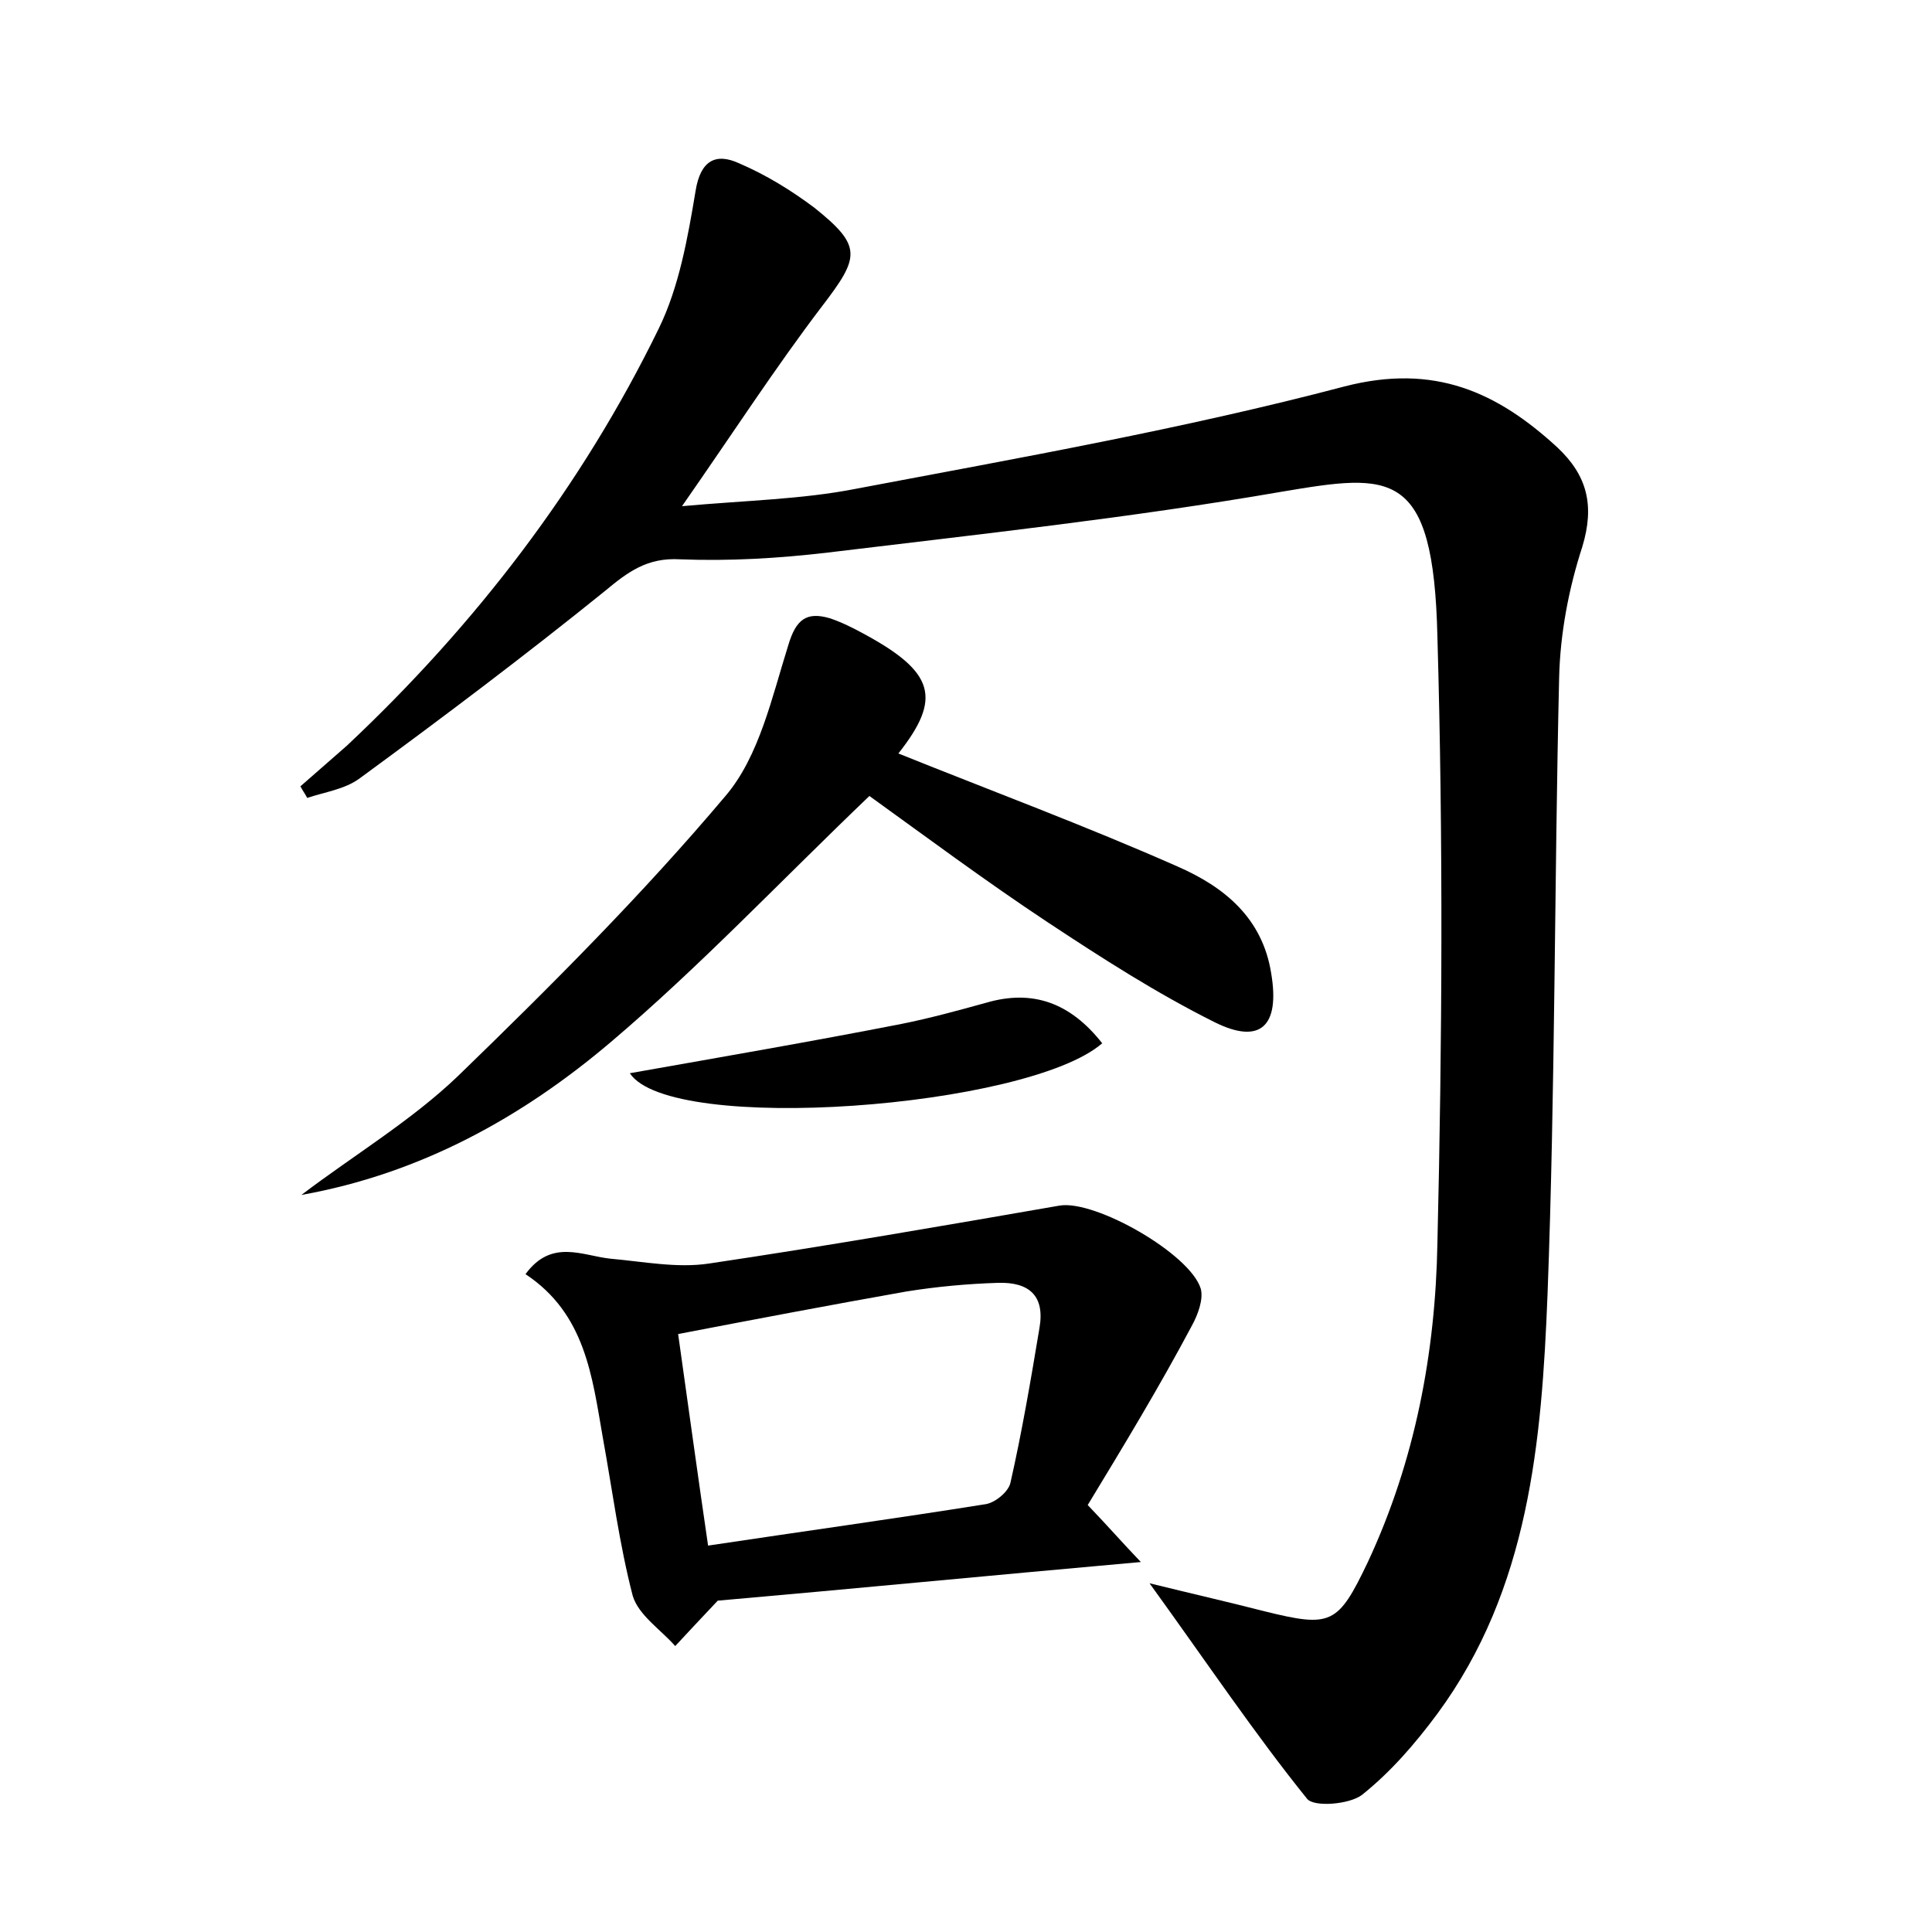 <?xml version="1.0" encoding="utf-8"?>
<!-- Generator: Adobe Illustrator 22.0.0, SVG Export Plug-In . SVG Version: 6.00 Build 0)  -->
<svg version="1.1" id="图层_1" xmlns="http://www.w3.org/2000/svg" xmlns:xlink="http://www.w3.org/1999/xlink" x="0px" y="0px"
	 viewBox="0 0 200 200" style="enable-background:new 0 0 200 200;" xml:space="preserve">
<style type="text/css">
	.st0{fill:#FFFFFF;}
</style>
<g>
	
	<path d="M119,163.9c4.9,1.2,8.4,2,11.9,2.9c6.9,1.7,7.6,1.4,10.7-5.1c4.9-10.5,7-21.7,7.2-33c0.5-20.9,0.6-41.9,0-62.8
		c-0.4-17.5-4.8-16.9-16.1-15c-15.6,2.7-31.3,4.4-47,6.3c-5.1,0.6-10.2,0.9-15.3,0.7c-3.4-0.2-5.4,1.3-7.8,3.3
		c-8.3,6.7-16.8,13.1-25.4,19.4c-1.5,1.1-3.6,1.4-5.4,2c-0.2-0.4-0.5-0.8-0.7-1.2c1.6-1.4,3.2-2.8,4.8-4.2
		C49.2,64.7,60.2,50.4,68.2,34c2.1-4.3,3-9.4,3.8-14.2c0.5-3.2,2.1-4,4.5-2.9c2.8,1.2,5.4,2.8,7.8,4.6c5,4,4.7,5.1,0.8,10.2
		c-4.8,6.3-9.2,13.1-14.5,20.7c6.6-0.6,12.4-0.7,18-1.8c16.9-3.2,33.9-6.2,50.6-10.6c9.3-2.4,15.8,0.6,22,6.3
		c3.1,2.9,3.9,6,2.6,10.3c-1.4,4.3-2.3,9-2.4,13.6c-0.5,21.3-0.4,42.6-1.2,63.8c-0.6,15.2-1.9,30.5-11.4,43.4
		c-2.3,3.1-4.8,6-7.8,8.4c-1.3,1-5,1.3-5.7,0.4C129.9,179.5,125,172.2,119,163.9z"/>
	<path d="M112.6,155.8c2.2,2.3,3.4,3.7,5.5,5.9c-15.7,1.4-30.1,2.8-43.8,4c-1.8,1.9-3.1,3.3-4.4,4.7c-1.5-1.7-3.8-3.2-4.4-5.2
		c-1.4-5.4-2.1-10.9-3.1-16.4c-1.1-6.3-1.8-12.8-8-16.9c2.7-3.7,5.9-1.9,8.8-1.6c3.4,0.3,6.9,1,10.2,0.5c12.1-1.8,24.2-3.9,36.3-6
		c3.7-0.6,13.5,5,14.6,8.6c0.3,1.1-0.3,2.7-0.9,3.8C120,143.6,116.3,149.7,112.6,155.8z M73.3,160c10-1.5,19.4-2.8,28.8-4.3
		c1-0.2,2.3-1.3,2.5-2.2c1.2-5.3,2.1-10.6,3-16c0.6-3.4-1.1-4.8-4.3-4.7c-3.2,0.1-6.4,0.4-9.5,0.9c-7.9,1.4-15.8,2.9-23.6,4.4
		C71.3,145.9,72.2,152.5,73.3,160z"/>
	<path d="M93,78c9.7,3.9,19.4,7.5,28.9,11.7c4.8,2.1,8.8,5.3,9.7,11.1c0.9,5.4-1.1,7.4-5.9,5c-6-3-11.6-6.6-17.2-10.3
		c-6.5-4.3-12.8-9-18.5-13.1c-9.3,8.9-17.6,17.7-26.8,25.5c-9.2,7.8-19.7,13.6-32,15.8c5.4-4.1,11.4-7.7,16.2-12.3
		c9.6-9.3,19.1-18.8,27.7-29c3.5-4.1,4.8-10.2,6.5-15.6c0.8-2.7,1.9-3.5,4.3-2.8c1.2,0.4,2.4,1,3.5,1.6C96.8,69.6,97.5,72.3,93,78z"
		/>
	<path d="M65.2,111.1c9.6-1.7,18.9-3.3,28.1-5.1c3-0.6,5.9-1.4,8.8-2.2c4.8-1.4,8.7,0,12,4.2C106.4,114.7,69.4,117.5,65.2,111.1z"/>
	
</g>
</svg>

